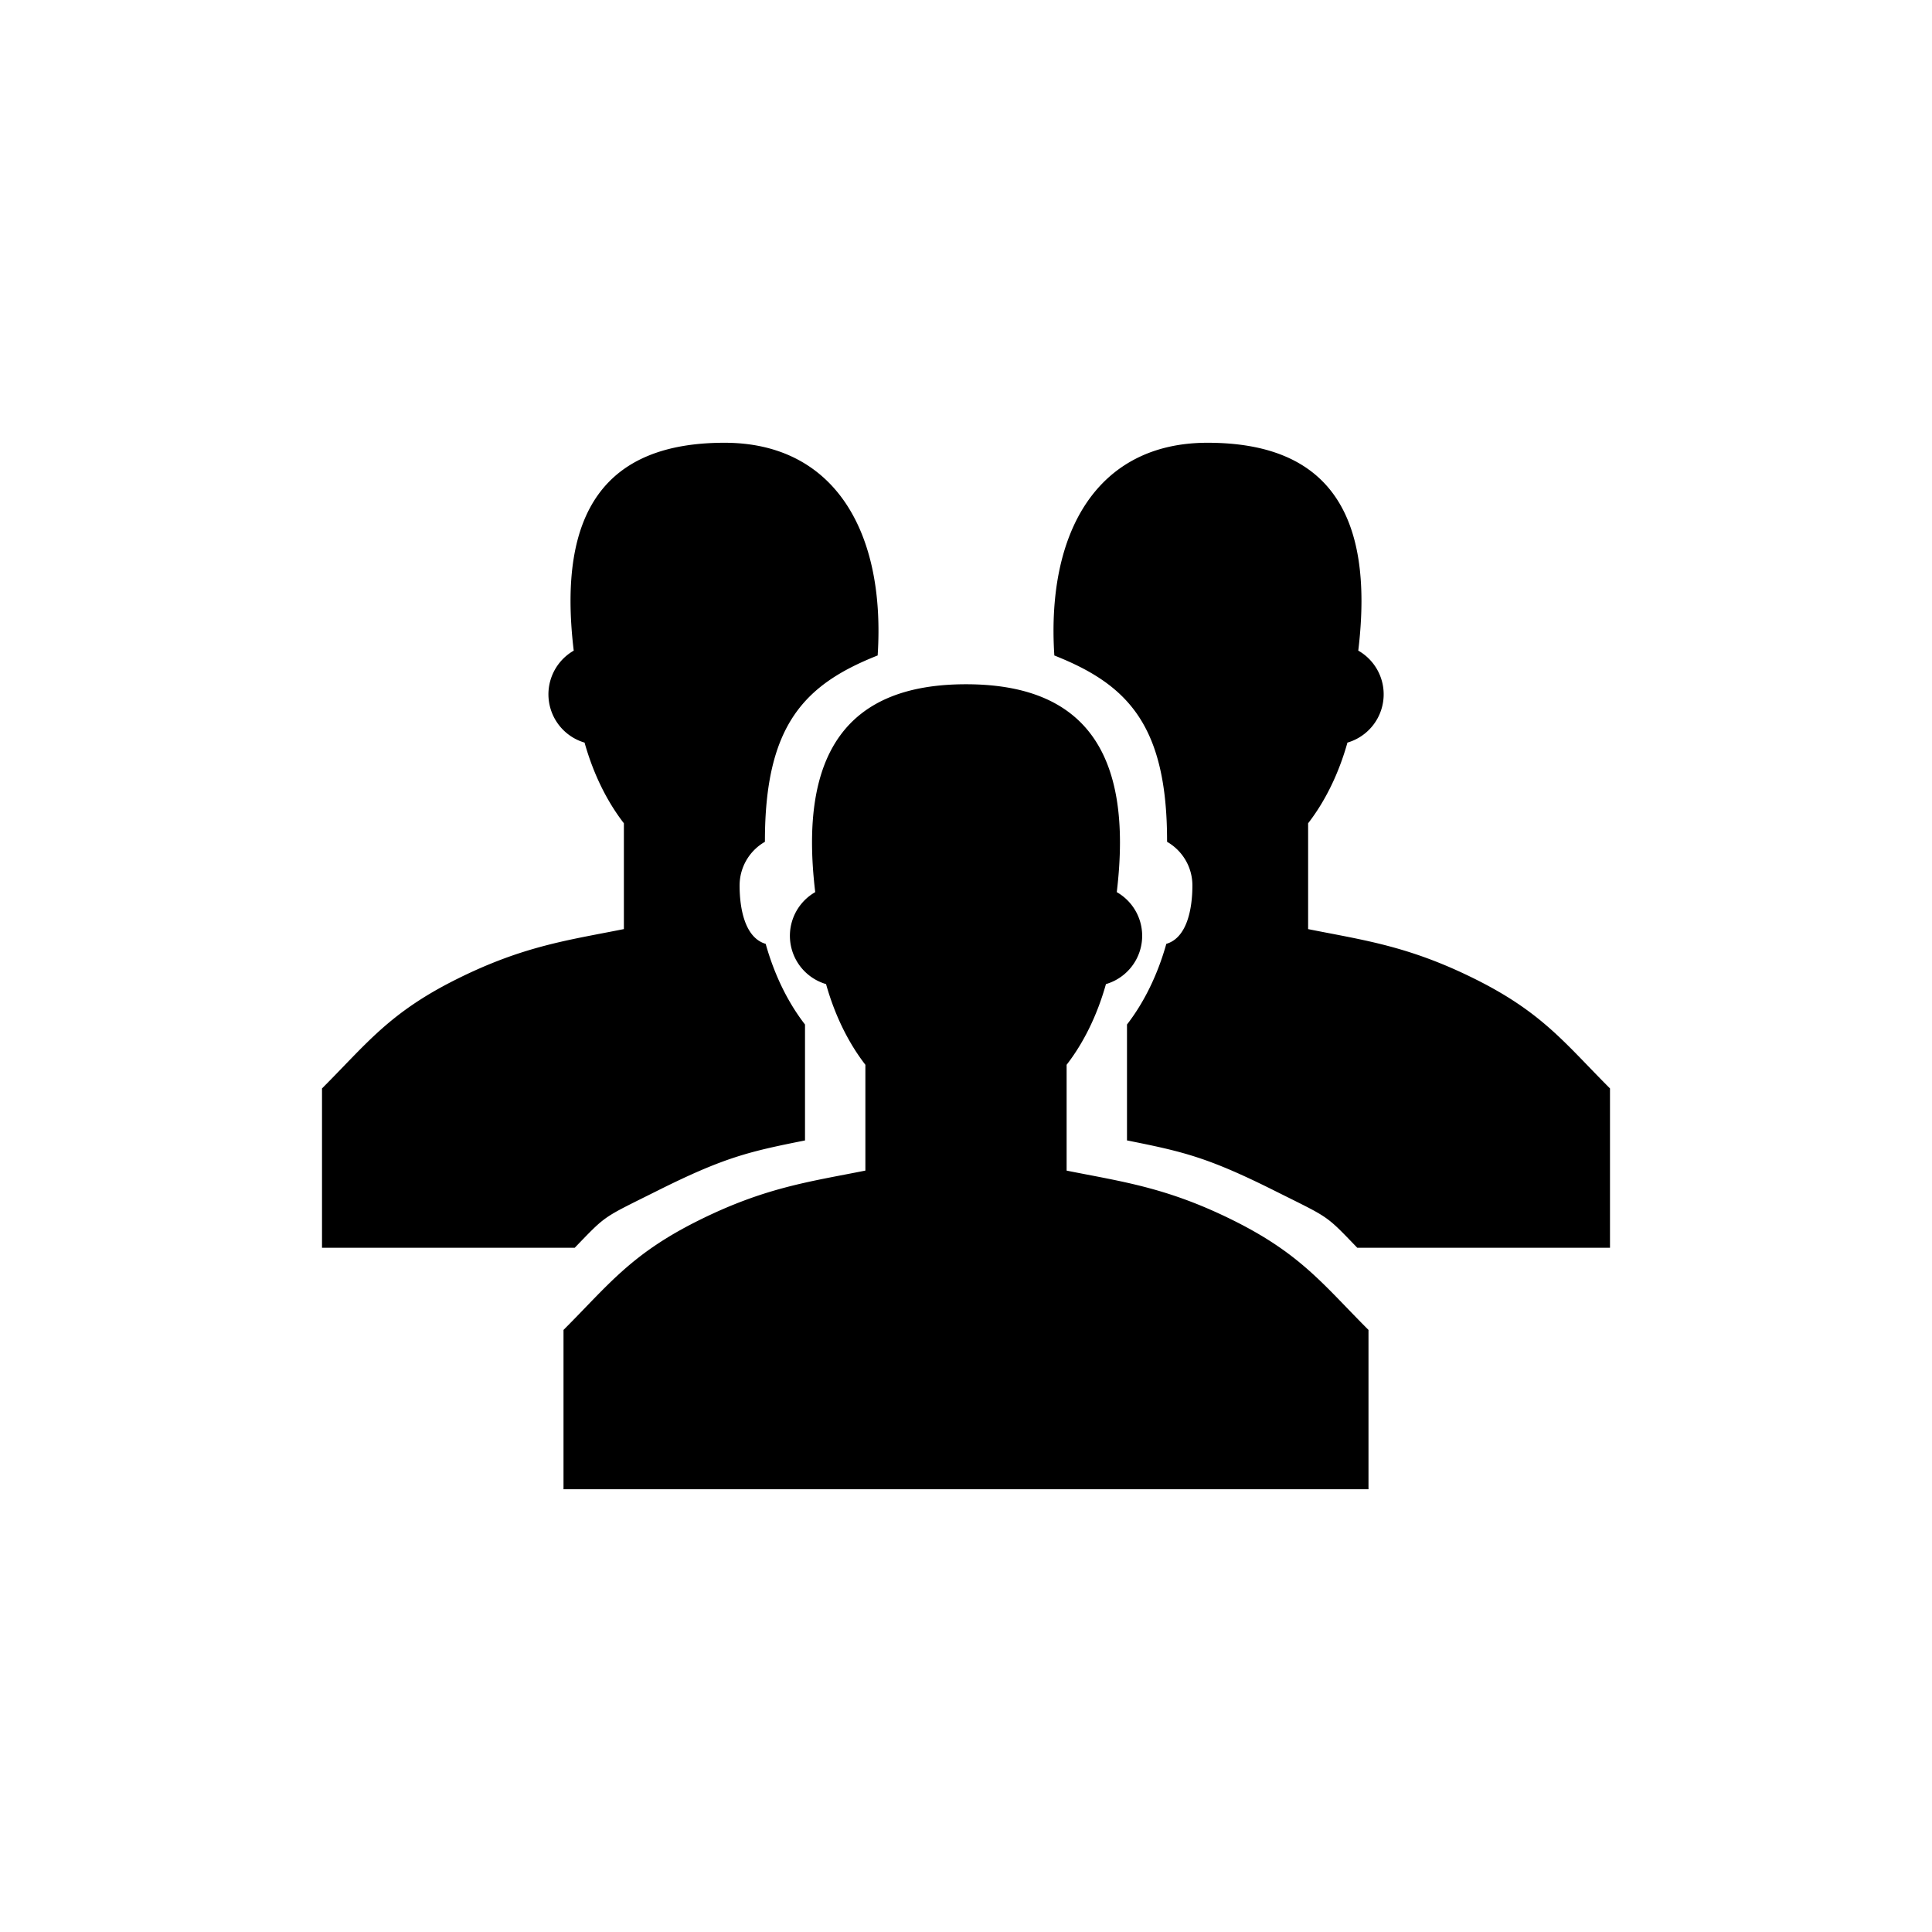 <svg xmlns="http://www.w3.org/2000/svg" baseProfile="full" viewBox="0 0 76.00 76.00"><path d="M38 26.917c4.618 0 6.597 2.638 5.931 8.177a1.978 1.978 0 0 1-.426 3.618c-.343 1.224-.876 2.307-1.547 3.174v4.163c2.2.44 3.959.66 6.598 1.979 2.638 1.32 3.518 2.529 5.277 4.288v6.267H22.167v-6.267c1.759-1.76 2.638-2.969 5.277-4.288 2.64-1.32 4.399-1.54 6.598-1.98v-4.162c-.67-.867-1.204-1.95-1.547-3.174a1.98 1.98 0 0 1-.426-3.618c-.666-5.539 1.313-8.177 5.931-8.177zM25.861 46.84c-2.188 1.094-1.979.925-3.252 2.243h-9.942v-6.267c1.759-1.76 2.639-2.969 5.277-4.288 2.64-1.32 4.399-1.54 6.598-1.98v-4.162c-.67-.867-1.204-1.95-1.547-3.174a1.98 1.98 0 0 1-.426-3.617c-.666-5.54 1.313-8.178 5.931-8.178 4.331 0 6.341 3.509 6.025 8.367-2.858 1.133-4.442 2.716-4.435 7.331a1.979 1.979 0 0 0-.996 1.718c0 .9.204 2.055 1.026 2.296.343 1.224.876 2.307 1.547 3.173v4.56c-2.2.439-3.167.659-5.806 1.978zm24.278 0c-2.639-1.32-3.607-1.54-5.806-1.979v-4.559c.67-.866 1.204-1.95 1.547-3.173.822-.24 1.026-1.396 1.026-2.296 0-.735-.4-1.376-.996-1.718.007-4.615-1.577-6.198-4.435-7.33-.317-4.86 1.694-8.368 6.025-8.368 4.618 0 6.597 2.638 5.931 8.177a1.978 1.978 0 0 1-.426 3.618c-.343 1.224-.876 2.307-1.547 3.174v4.163c2.2.44 3.959.66 6.598 1.979 2.638 1.32 3.518 2.529 5.277 4.288v6.267h-9.942c-1.273-1.318-1.064-1.149-3.252-2.243z"/></svg>